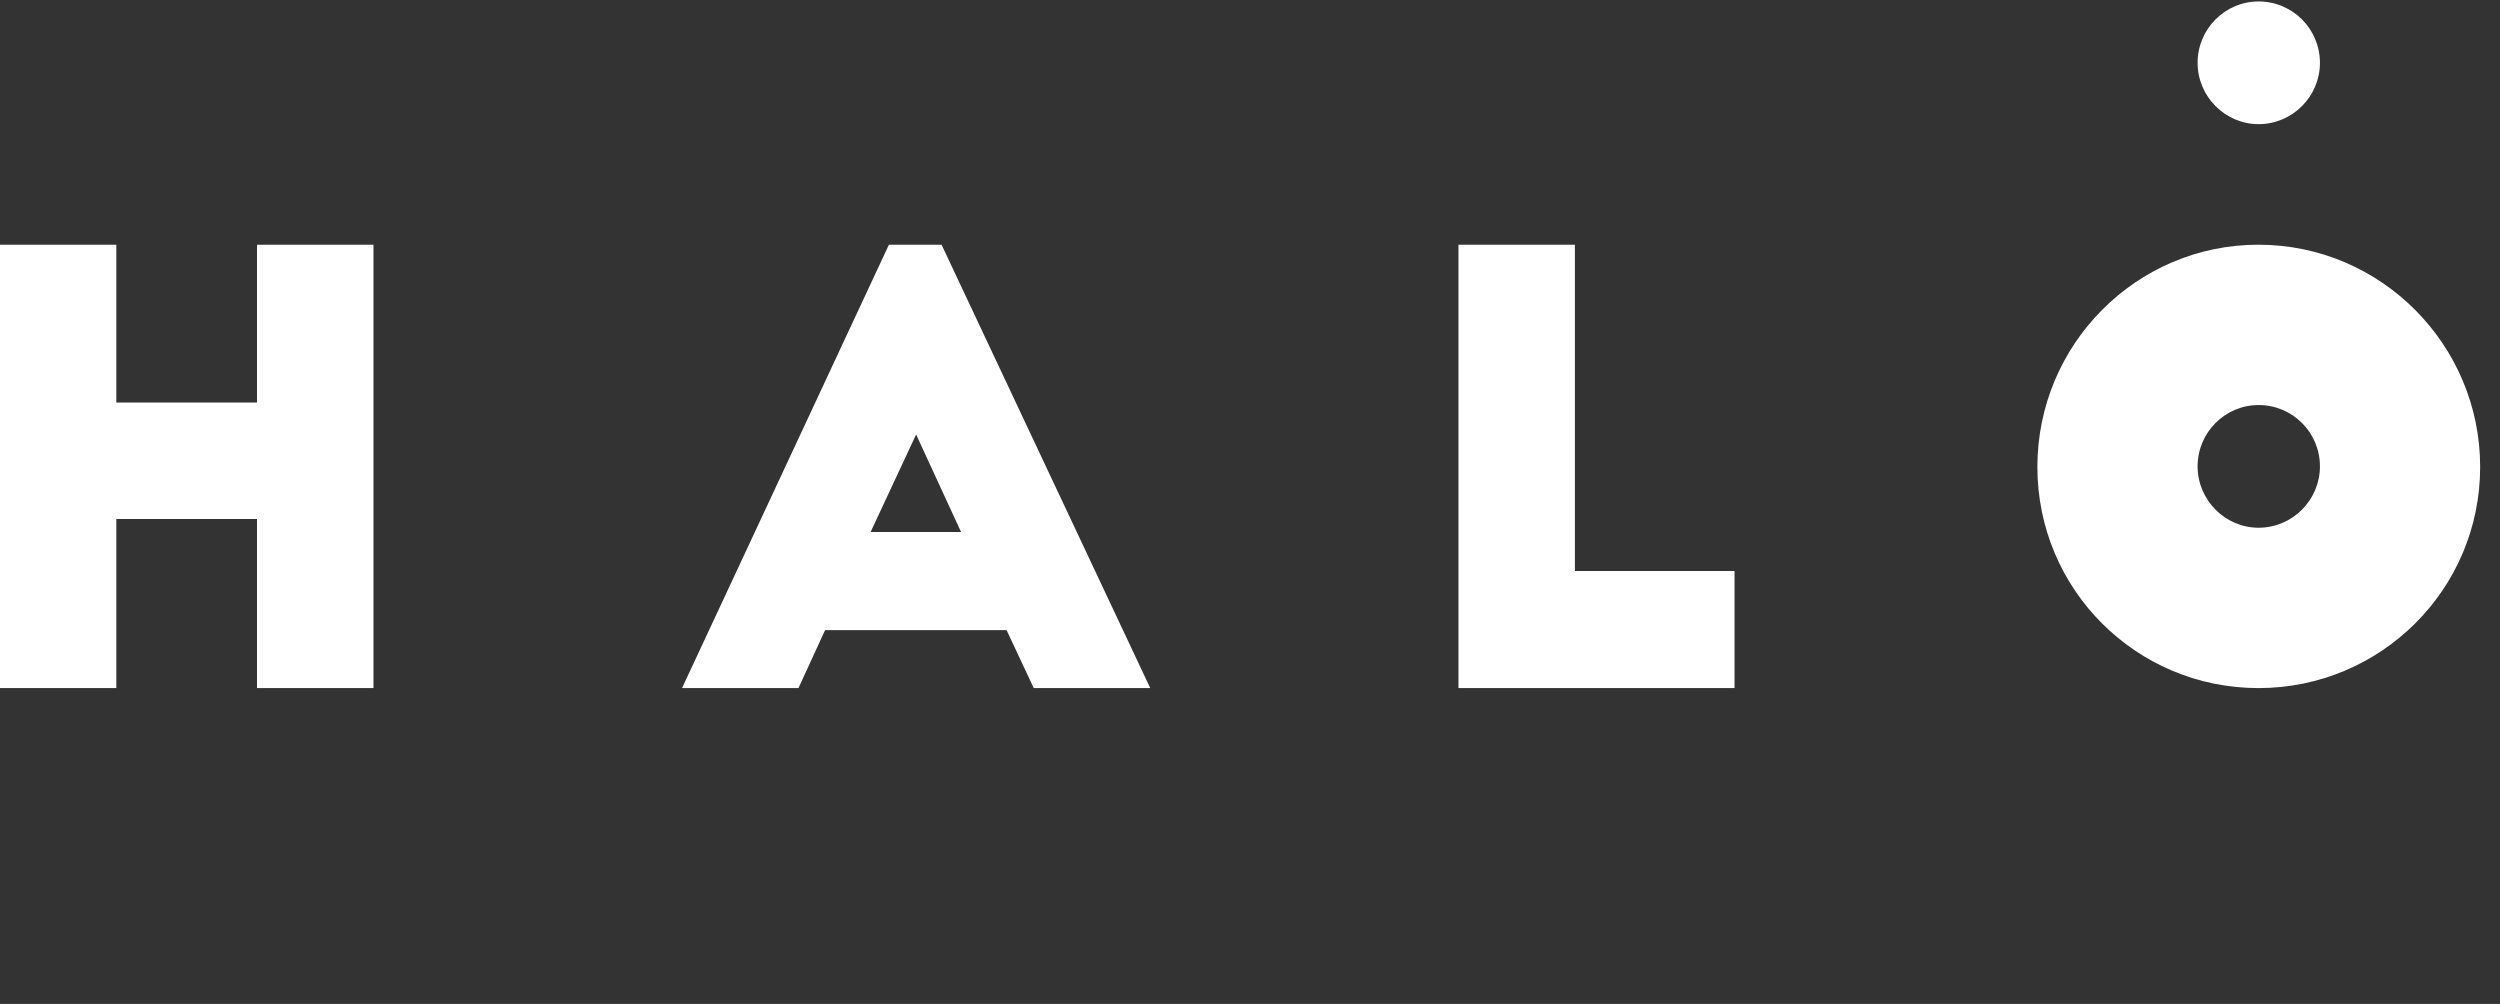 <svg width="127" height="51" viewBox="0 0 127 51" fill="none" xmlns="http://www.w3.org/2000/svg">
<rect x="0" y="0" width="127" height="51" fill="#333333" stroke="none"/>
<g clip-path="url(#clip0_12319_14828)">
<g clip-path="url(#clip1_12319_14828)">
<path d="M5.909 12.431V20.449H13.056V12.431H18.972V34.955H13.056V26.366H5.909V34.955H-0.008V12.431H5.909Z" fill="white"/>
<path d="M44.227 27.026H48.822L46.539 22.072L44.227 27.026ZM34.647 34.955L45.157 12.431H47.831L58.432 34.955H52.515L51.135 32.011H41.914L40.562 34.955H34.647Z" fill="white"/>
<path d="M74.09 12.431H80.005V29.008H88.114V34.955H74.09V12.431Z" fill="white"/>
<path d="M114.738 20.576C113.03 20.576 111.638 21.969 111.638 23.692C111.638 25.398 113.03 26.809 114.738 26.809C116.46 26.809 117.853 25.398 117.853 23.692C117.853 21.969 116.46 20.576 114.738 20.576ZM114.729 12.431C120.947 12.431 125.992 17.507 125.992 23.722C125.992 29.938 120.947 34.955 114.729 34.955C108.514 34.955 103.499 29.938 103.499 23.722C103.499 17.507 108.514 12.431 114.729 12.431Z" fill="white"/>
<path d="M114.738 0.074C113.03 0.074 111.638 1.469 111.638 3.192C111.638 4.898 113.03 6.307 114.738 6.307C116.46 6.307 117.853 4.898 117.853 3.192C117.853 1.469 116.46 0.074 114.738 0.074Z" fill="white"/>
</g>
</g>
<defs>
<clipPath id="clip0_12319_14828">
<rect width="126.031" height="35" fill="white"/>
</clipPath>
<clipPath id="clip1_12319_14828">
<rect width="126.031" height="35" fill="white"/>
</clipPath>
</defs>
</svg>
